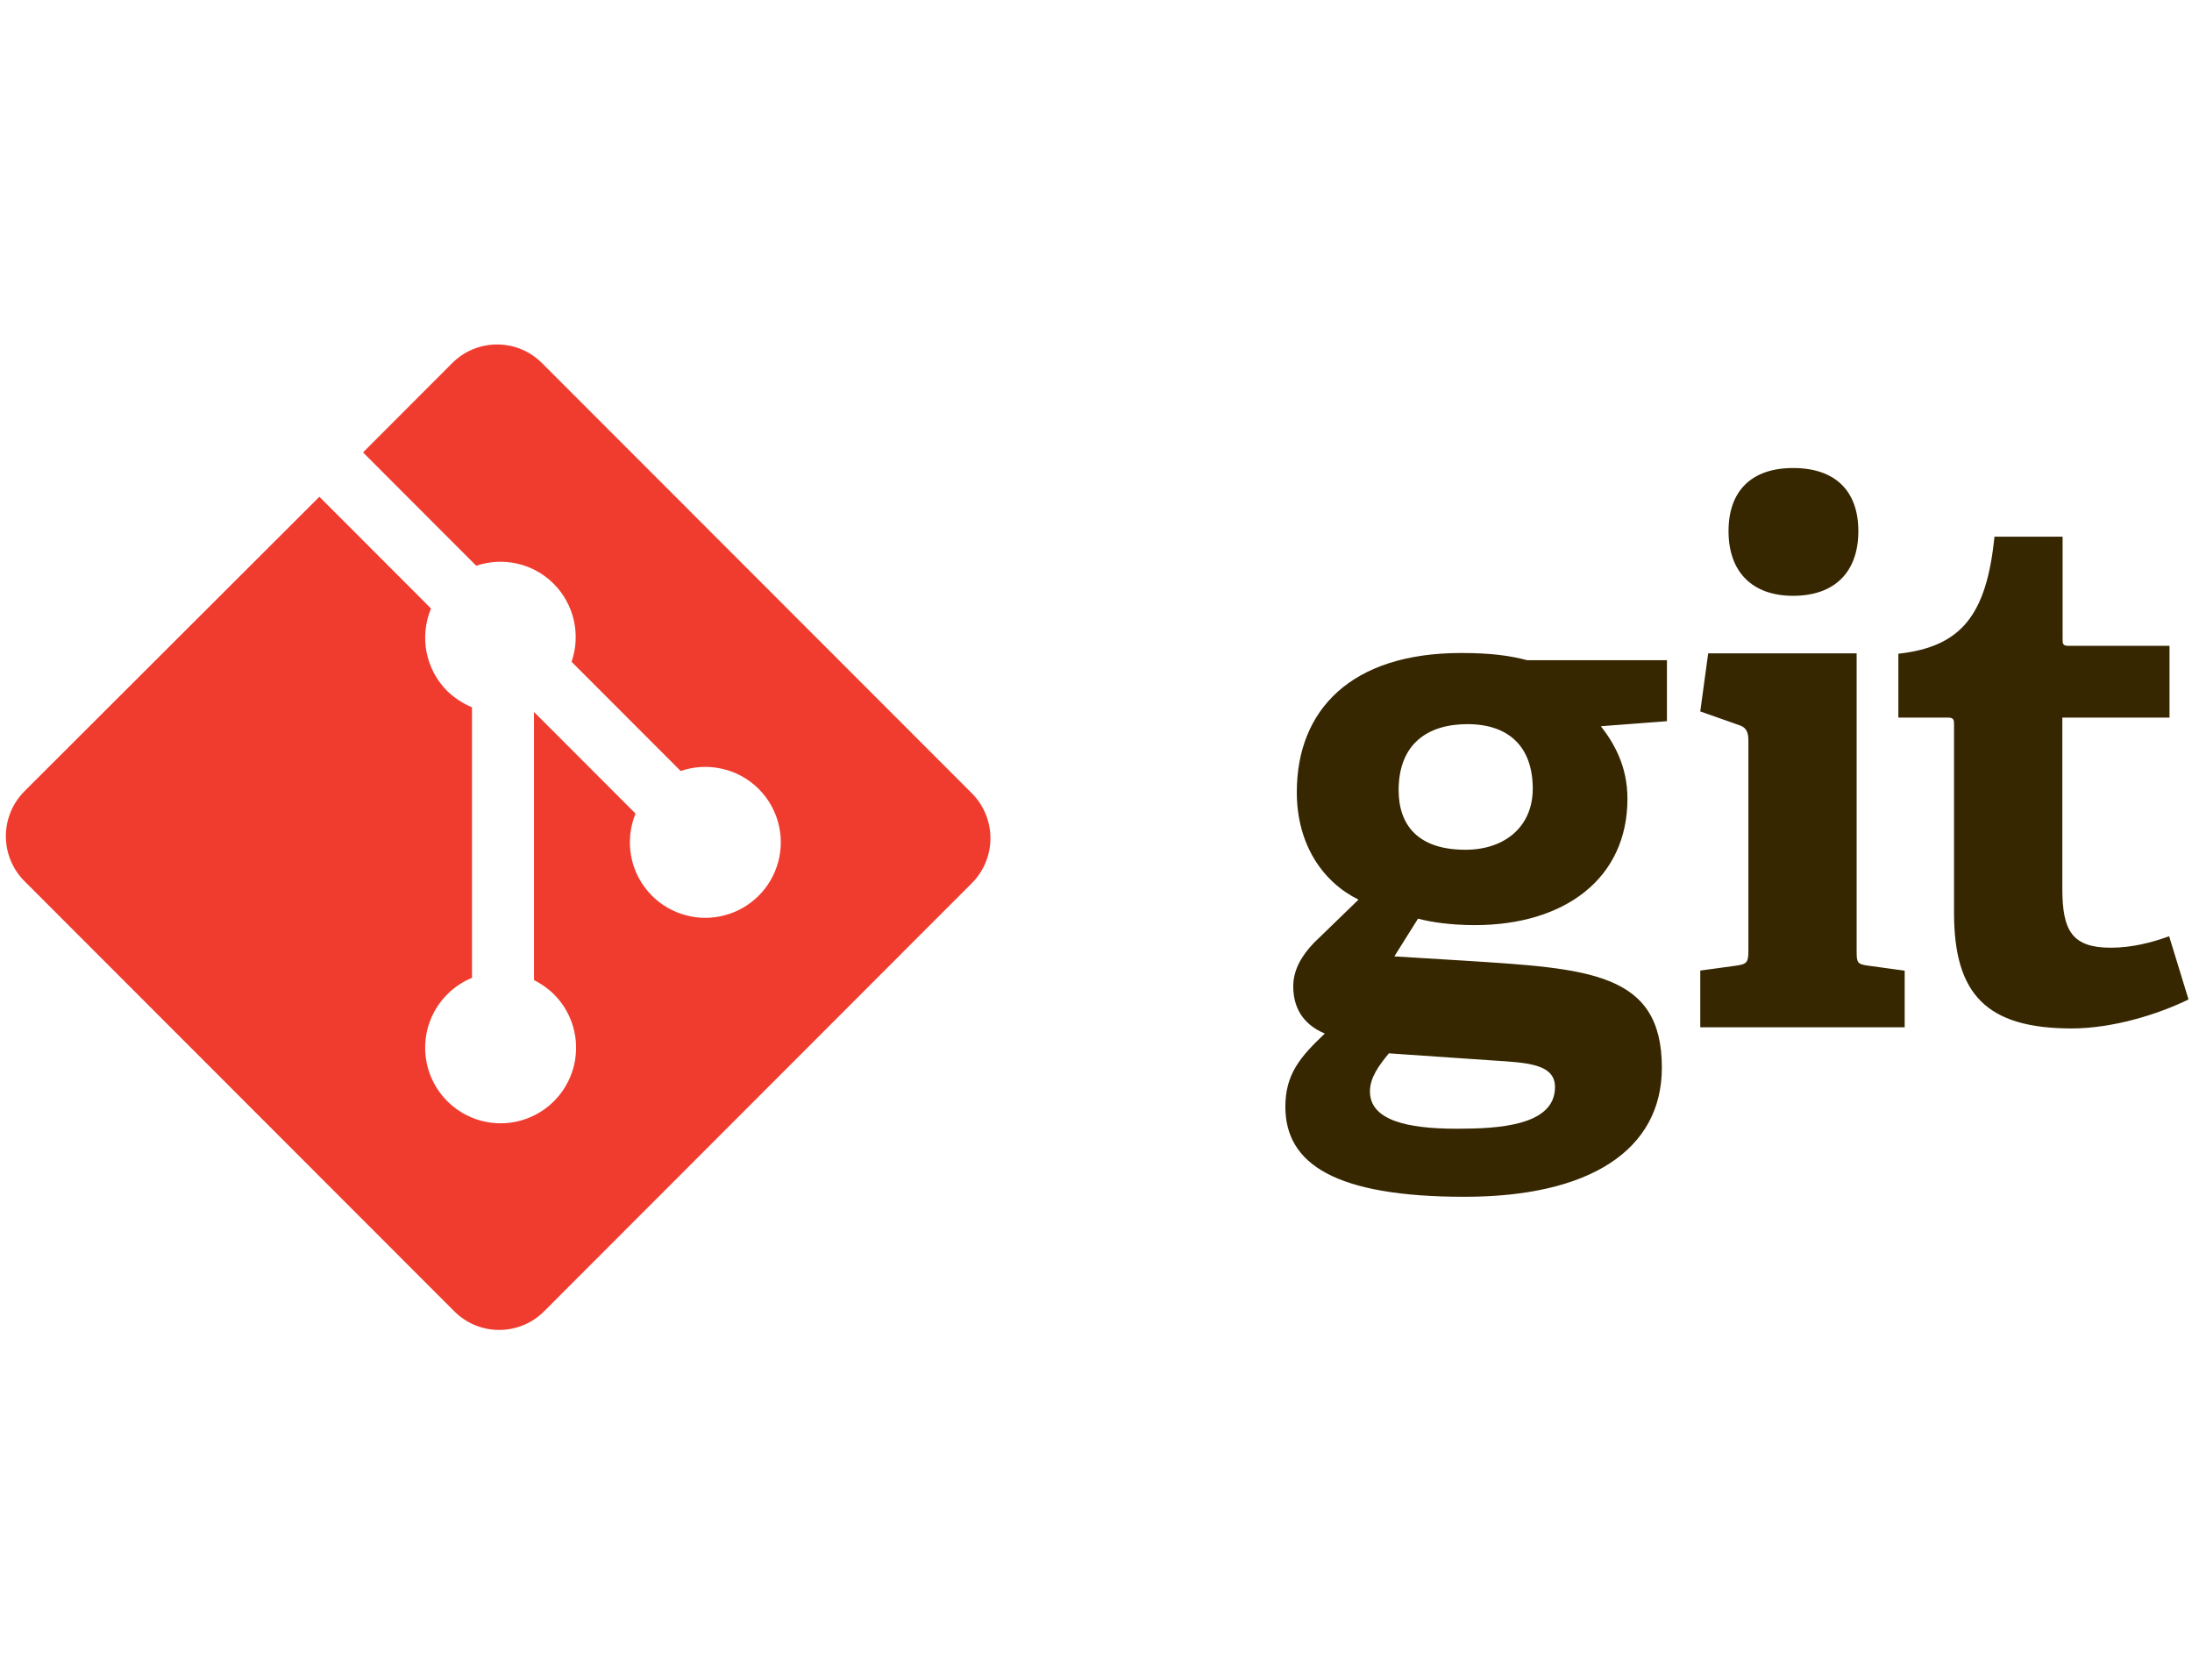 <svg xmlns="http://www.w3.org/2000/svg" xmlns:xlink="http://www.w3.org/1999/xlink" width="462" zoomAndPan="magnify" viewBox="0 0 346.5 265.5" height="354" preserveAspectRatio="xMidYMid meet" version="1.0"><defs><clipPath id="d4d83f5795"><path d="M 203 73 L 345.926 73 L 345.926 190 L 203 190 Z M 203 73 " clip-rule="nonzero"/></clipPath><clipPath id="1ecd0c515c"><path d="M 0.074 54 L 157 54 L 157 211 L 0.074 211 Z M 0.074 54 " clip-rule="nonzero"/></clipPath></defs><g clip-path="url(#d4d83f5795)"><path fill="#362701" d="M 231.973 114.465 C 225.738 114.465 221.09 117.531 221.09 124.906 C 221.09 130.414 224.152 134.32 231.633 134.32 C 237.977 134.32 242.289 130.578 242.289 124.676 C 242.289 117.977 238.438 114.465 231.973 114.465 Z M 219.504 166.551 C 218.027 168.363 216.555 170.293 216.555 172.516 C 216.555 177.047 222.332 178.418 230.273 178.418 C 236.848 178.418 245.805 177.957 245.805 171.836 C 245.805 168.199 241.496 167.973 236.051 167.633 L 219.547 166.5 Z M 253.062 114.801 C 255.098 117.418 257.258 121.043 257.258 126.266 C 257.258 138.855 247.355 146.234 233.113 146.234 C 229.445 146.234 226.234 145.773 224.152 145.211 L 220.41 151.176 L 231.523 151.855 C 251.145 153.105 262.699 153.676 262.699 168.758 C 262.699 181.812 251.254 189.176 231.523 189.176 C 211.004 189.176 203.184 183.953 203.184 174.953 C 203.184 169.848 205.457 167.121 209.418 163.375 C 205.68 161.797 204.43 158.957 204.43 155.895 C 204.43 153.398 205.68 151.121 207.723 149.012 L 214.746 142.203 C 209.191 139.488 204.992 133.578 204.992 125.227 C 204.992 112.18 213.609 103.219 230.957 103.219 C 235.836 103.219 238.785 103.668 241.395 104.355 L 263.5 104.355 L 263.5 114 L 253.066 114.793 M 283.441 94.18 C 277.023 94.18 273.238 90.438 273.238 83.961 C 273.238 77.488 276.98 73.98 283.441 73.98 C 290.016 73.98 293.758 77.504 293.758 83.961 C 293.758 90.422 290.016 94.18 283.445 94.18 Z M 268.77 162.371 L 268.77 153.418 L 274.559 152.625 C 276.145 152.395 276.375 152.055 276.375 150.348 L 276.375 116.996 C 276.375 115.75 276.031 114.957 274.895 114.613 L 268.77 112.457 L 270.02 103.273 L 293.488 103.273 L 293.488 150.367 C 293.488 152.184 293.602 152.406 295.305 152.641 L 301.082 153.434 L 301.082 162.383 L 268.762 162.383 M 345.961 157.98 C 341.082 160.363 333.938 162.566 327.477 162.566 C 313.98 162.566 308.883 157.129 308.883 144.297 L 308.883 114.566 C 308.883 113.887 308.883 113.43 307.965 113.43 L 300.082 113.43 L 300.082 103.336 C 310.055 102.234 314.027 97.207 315.273 84.836 L 326.047 84.836 L 326.047 100.949 C 326.047 101.738 326.047 102.086 326.957 102.086 L 342.945 102.086 L 342.945 113.43 L 326.004 113.43 L 326.004 140.5 C 326.004 147.199 327.594 149.805 333.703 149.805 C 336.879 149.805 340.121 149.012 342.887 147.992 L 345.949 157.977 " fill-opacity="1" fill-rule="nonzero"/></g><g clip-path="url(#1ecd0c515c)"><path fill="#f03c2e" d="M 153.637 125.402 L 85.668 57.387 C 81.758 53.473 75.41 53.473 71.492 57.387 L 57.387 71.512 L 75.281 89.426 C 79.445 88.02 84.215 88.965 87.52 92.277 C 88.312 93.066 88.977 93.953 89.516 94.934 C 90.059 95.91 90.453 96.945 90.703 98.035 C 90.953 99.129 91.047 100.23 90.988 101.348 C 90.93 102.465 90.715 103.551 90.348 104.609 L 107.602 121.875 C 111.727 120.438 116.586 121.371 119.926 124.703 C 120.664 125.441 121.297 126.266 121.824 127.172 C 122.348 128.082 122.746 129.039 123.016 130.055 C 123.289 131.066 123.426 132.098 123.426 133.145 C 123.426 134.191 123.289 135.223 123.016 136.234 C 122.746 137.25 122.348 138.207 121.824 139.117 C 121.301 140.023 120.668 140.848 119.926 141.59 C 119.184 142.328 118.359 142.961 117.453 143.484 C 116.547 144.008 115.586 144.402 114.574 144.672 C 113.562 144.945 112.531 145.082 111.484 145.082 C 110.438 145.082 109.41 144.945 108.398 144.672 C 107.387 144.402 106.43 144.004 105.523 143.48 C 104.617 142.957 103.793 142.324 103.055 141.582 C 99.551 138.074 98.688 132.922 100.461 128.602 L 84.414 112.543 L 84.414 154.918 C 85.516 155.484 86.621 156.227 87.57 157.176 C 92.227 161.836 92.227 169.391 87.57 174.059 C 87.016 174.613 86.414 175.109 85.762 175.547 C 85.109 175.98 84.422 176.348 83.699 176.648 C 82.977 176.949 82.23 177.176 81.461 177.328 C 80.695 177.48 79.918 177.559 79.137 177.559 C 78.352 177.559 77.578 177.48 76.809 177.328 C 76.039 177.176 75.293 176.949 74.57 176.648 C 73.848 176.348 73.16 175.98 72.508 175.547 C 71.859 175.109 71.254 174.613 70.703 174.059 C 66.043 169.387 66.043 161.836 70.703 157.176 C 71.832 156.047 73.133 155.176 74.609 154.57 L 74.609 111.809 C 73.234 111.219 71.855 110.359 70.703 109.238 C 69.863 108.402 69.168 107.461 68.609 106.414 C 68.055 105.371 67.66 104.266 67.434 103.105 C 67.203 101.941 67.148 100.773 67.27 99.594 C 67.391 98.418 67.676 97.281 68.133 96.188 L 50.488 78.523 L 3.855 125.082 C 3.391 125.551 2.977 126.059 2.609 126.605 C 2.246 127.152 1.938 127.73 1.688 128.34 C 1.438 128.949 1.246 129.578 1.117 130.223 C 0.992 130.867 0.926 131.52 0.926 132.18 C 0.926 132.836 0.992 133.488 1.117 134.137 C 1.246 134.781 1.438 135.406 1.688 136.016 C 1.938 136.625 2.246 137.203 2.609 137.75 C 2.977 138.301 3.391 138.809 3.855 139.273 L 71.824 207.289 C 75.734 211.203 82.082 211.203 86 207.289 L 153.637 139.594 C 154.102 139.125 154.516 138.617 154.879 138.07 C 155.242 137.523 155.551 136.945 155.801 136.336 C 156.055 135.727 156.242 135.102 156.371 134.453 C 156.5 133.809 156.562 133.156 156.562 132.496 C 156.562 131.84 156.5 131.188 156.371 130.543 C 156.242 129.895 156.055 129.27 155.801 128.66 C 155.551 128.051 155.242 127.473 154.879 126.926 C 154.516 126.375 154.102 125.871 153.637 125.402 " fill-opacity="1" fill-rule="nonzero"/></g></svg>